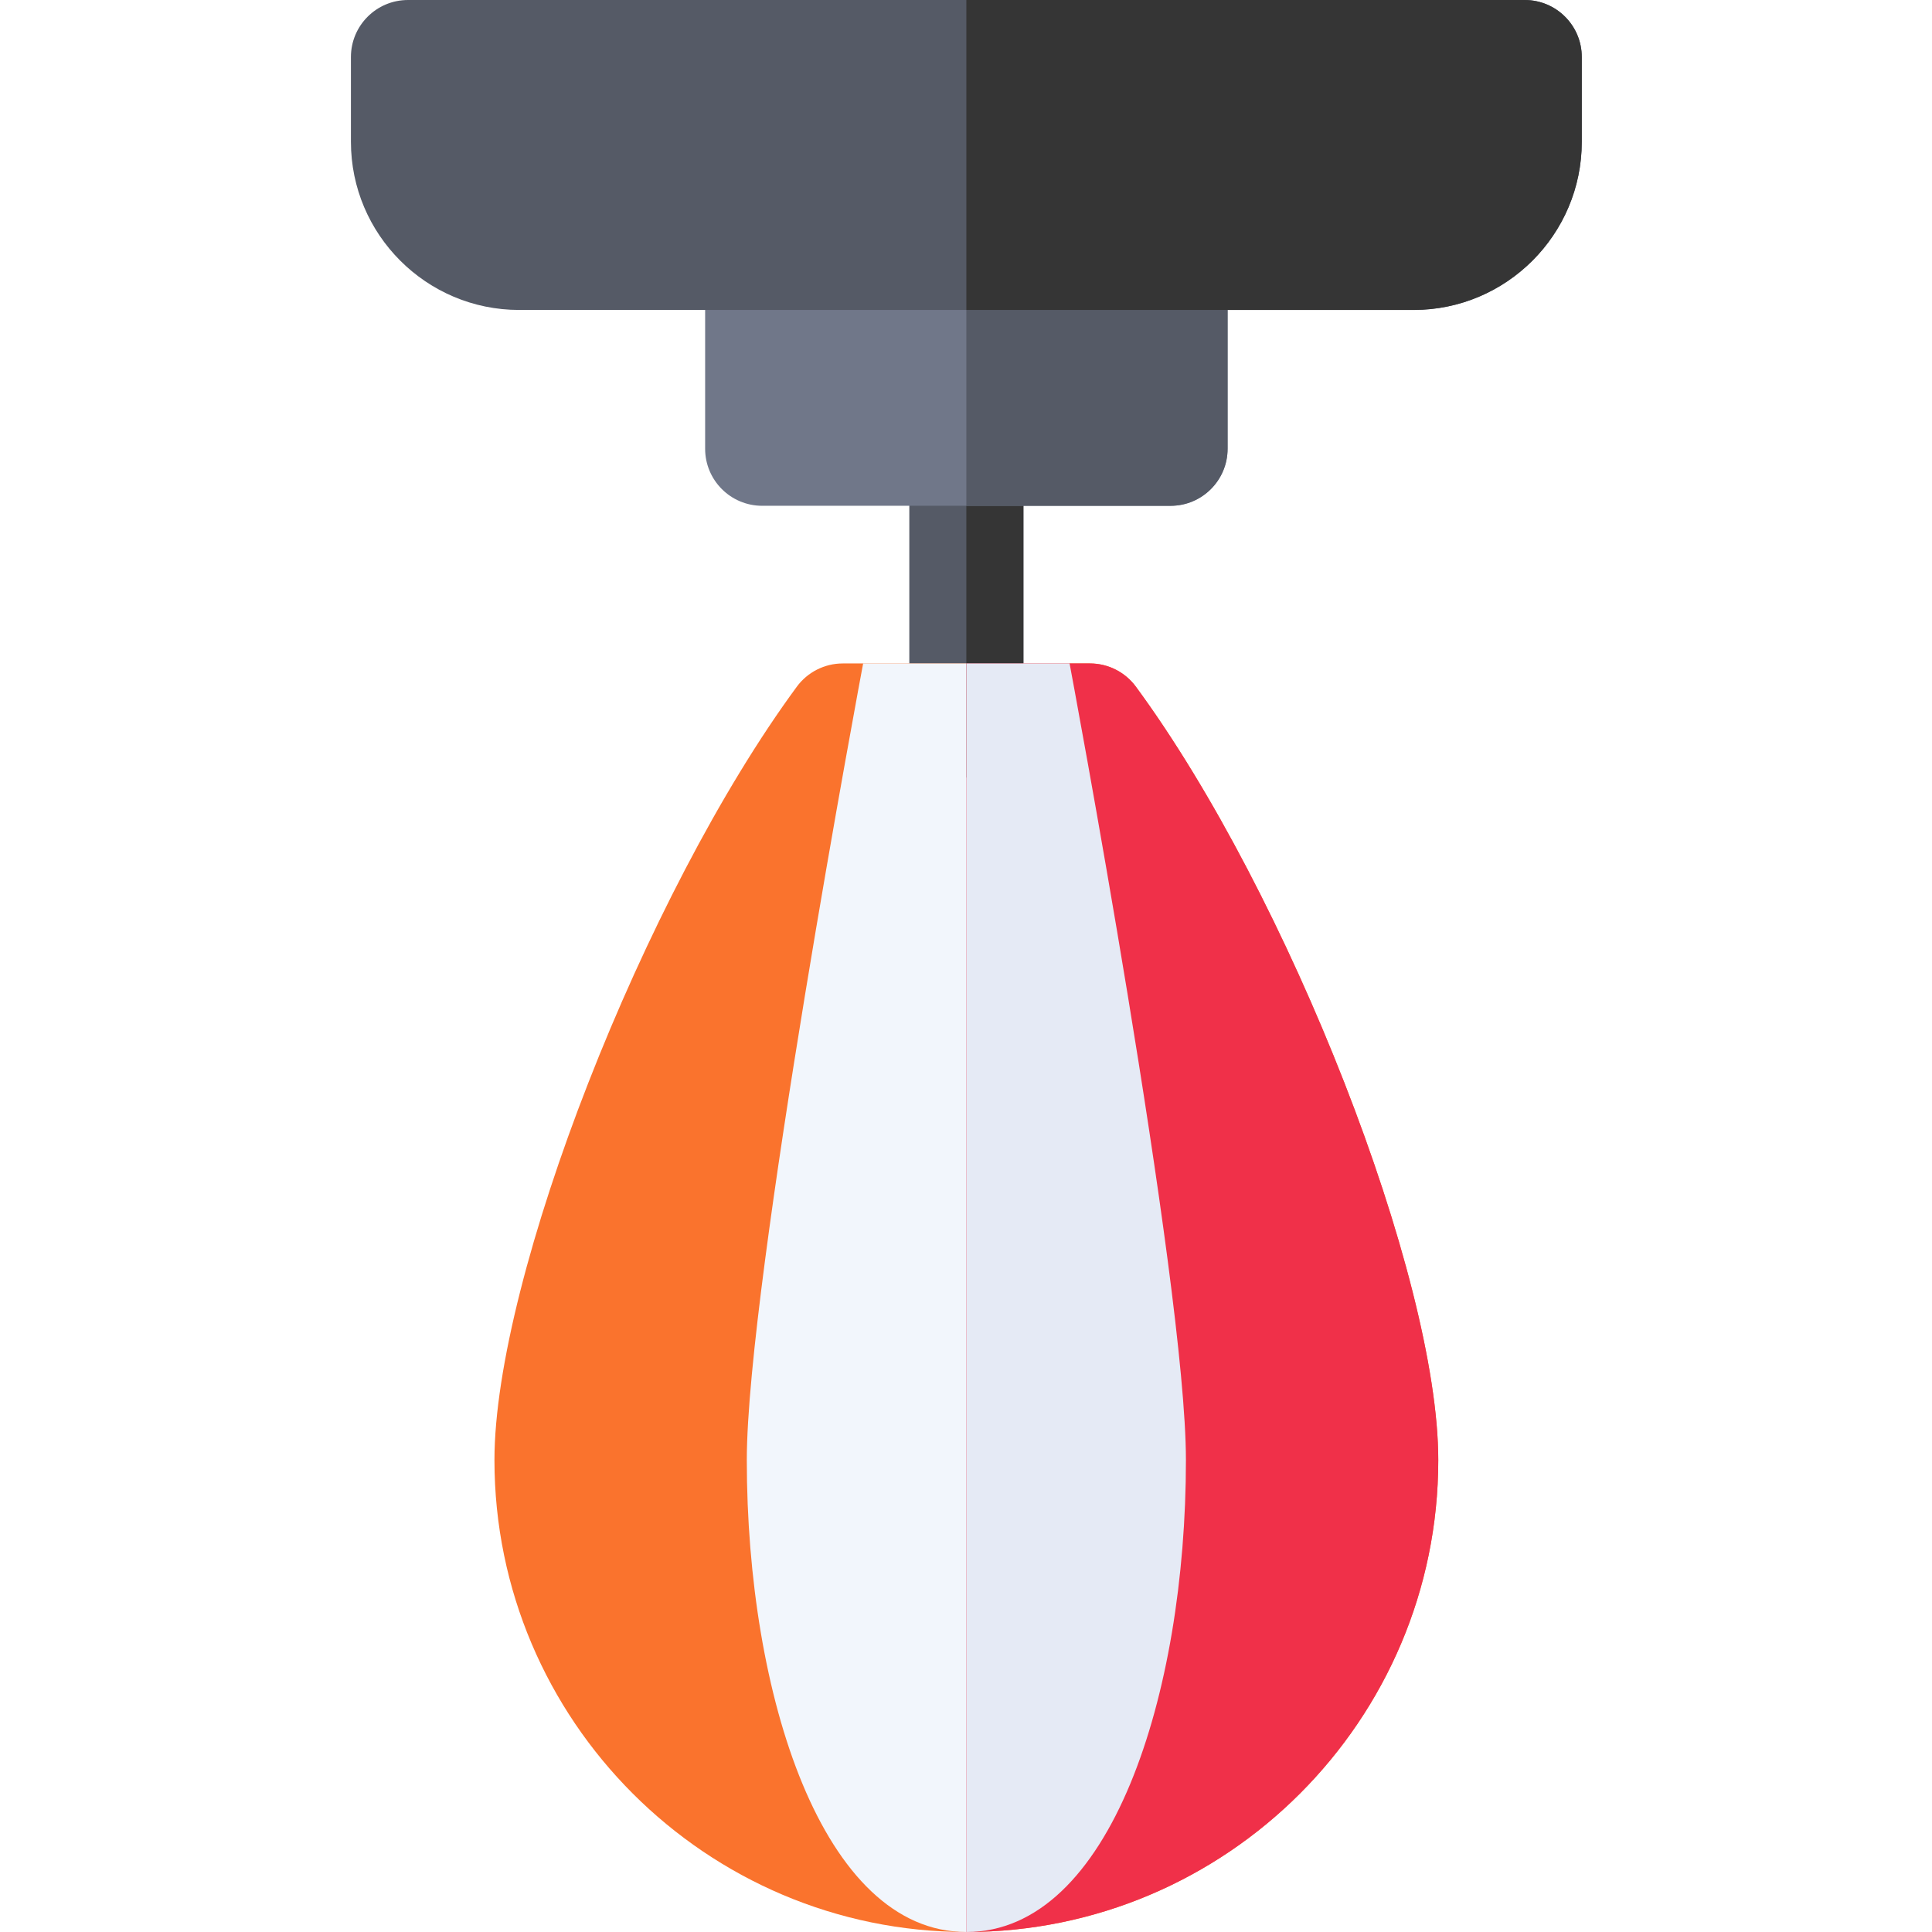<svg height="512pt" viewBox="-93 0 512 512" width="512pt" xmlns="http://www.w3.org/2000/svg"><path d="m163.094 206.055c-8.348 0-15.117-6.77-15.117-15.117v-72.016c0-8.348 6.77-15.117 15.117-15.117 8.352 0 15.121 6.77 15.121 15.117v72.016c0 8.348-6.77 15.117-15.121 15.117zm0 0" fill="#555a66"/><path d="m163.094 512c-68.957 0-125.059-56.102-125.059-125.059 0-48.477 39.691-150 80.133-204.965 2.852-3.871 7.371-6.156 12.18-6.156h65.496c4.809 0 9.328 2.285 12.176 6.156 40.445 54.965 80.137 156.488 80.137 204.965 0 68.957-56.102 125.059-125.062 125.059zm0 0" fill="#fa732d"/><path d="m163.094 512c-38.199 0-58.184-62.914-58.184-125.059 0-47.047 30.832-211.121 30.832-211.121h54.707s30.832 164.074 30.832 211.121c0 62.145-19.988 125.059-58.188 125.059zm0 0" fill="#f2f6fc"/><path d="m178.215 190.938v-72.016c0-8.348-6.77-15.117-15.121-15.117v102.25c8.352 0 15.121-6.77 15.121-15.117zm0 0" fill="#353535"/><path d="m195.844 175.82h-32.75v336.18c68.961 0 125.062-56.102 125.062-125.059 0-48.477-39.691-150-80.137-204.965-2.848-3.871-7.367-6.156-12.176-6.156zm0 0" fill="#f03049"/><path d="m217.207 134.039h-108.223c-8.348 0-15.117-6.77-15.117-15.117v-51.902c0-8.348 6.77-15.117 15.117-15.117h108.223c8.348 0 15.117 6.77 15.117 15.117v51.902c0 8.348-6.77 15.117-15.117 15.117zm0 0" fill="#707789"/><path d="m163.094 175.82v336.18c38.199 0 58.188-62.914 58.188-125.059 0-47.047-30.832-211.121-30.832-211.121zm0 0" fill="#e5eaf5"/><path d="m217.207 51.902h-54.113v82.141h54.113c8.348 0 15.117-6.77 15.117-15.121v-51.902c0-8.348-6.77-15.117-15.117-15.117zm0 0" fill="#555a66"/><path d="m281.625 82.141h-237.059c-24.574 0-44.566-19.992-44.566-44.566v-22.457c0-8.348 6.77-15.117 15.117-15.117h295.953c8.352 0 15.117 6.77 15.117 15.117v22.457c0 24.574-19.992 44.566-44.562 44.566zm0 0" fill="#555a66"/><path d="m311.07 0h-147.977v82.141h118.531c24.57 0 44.566-19.992 44.566-44.566v-22.457c-.004-8.348-6.77-15.117-15.121-15.117zm0 0" fill="#353535"/></svg>